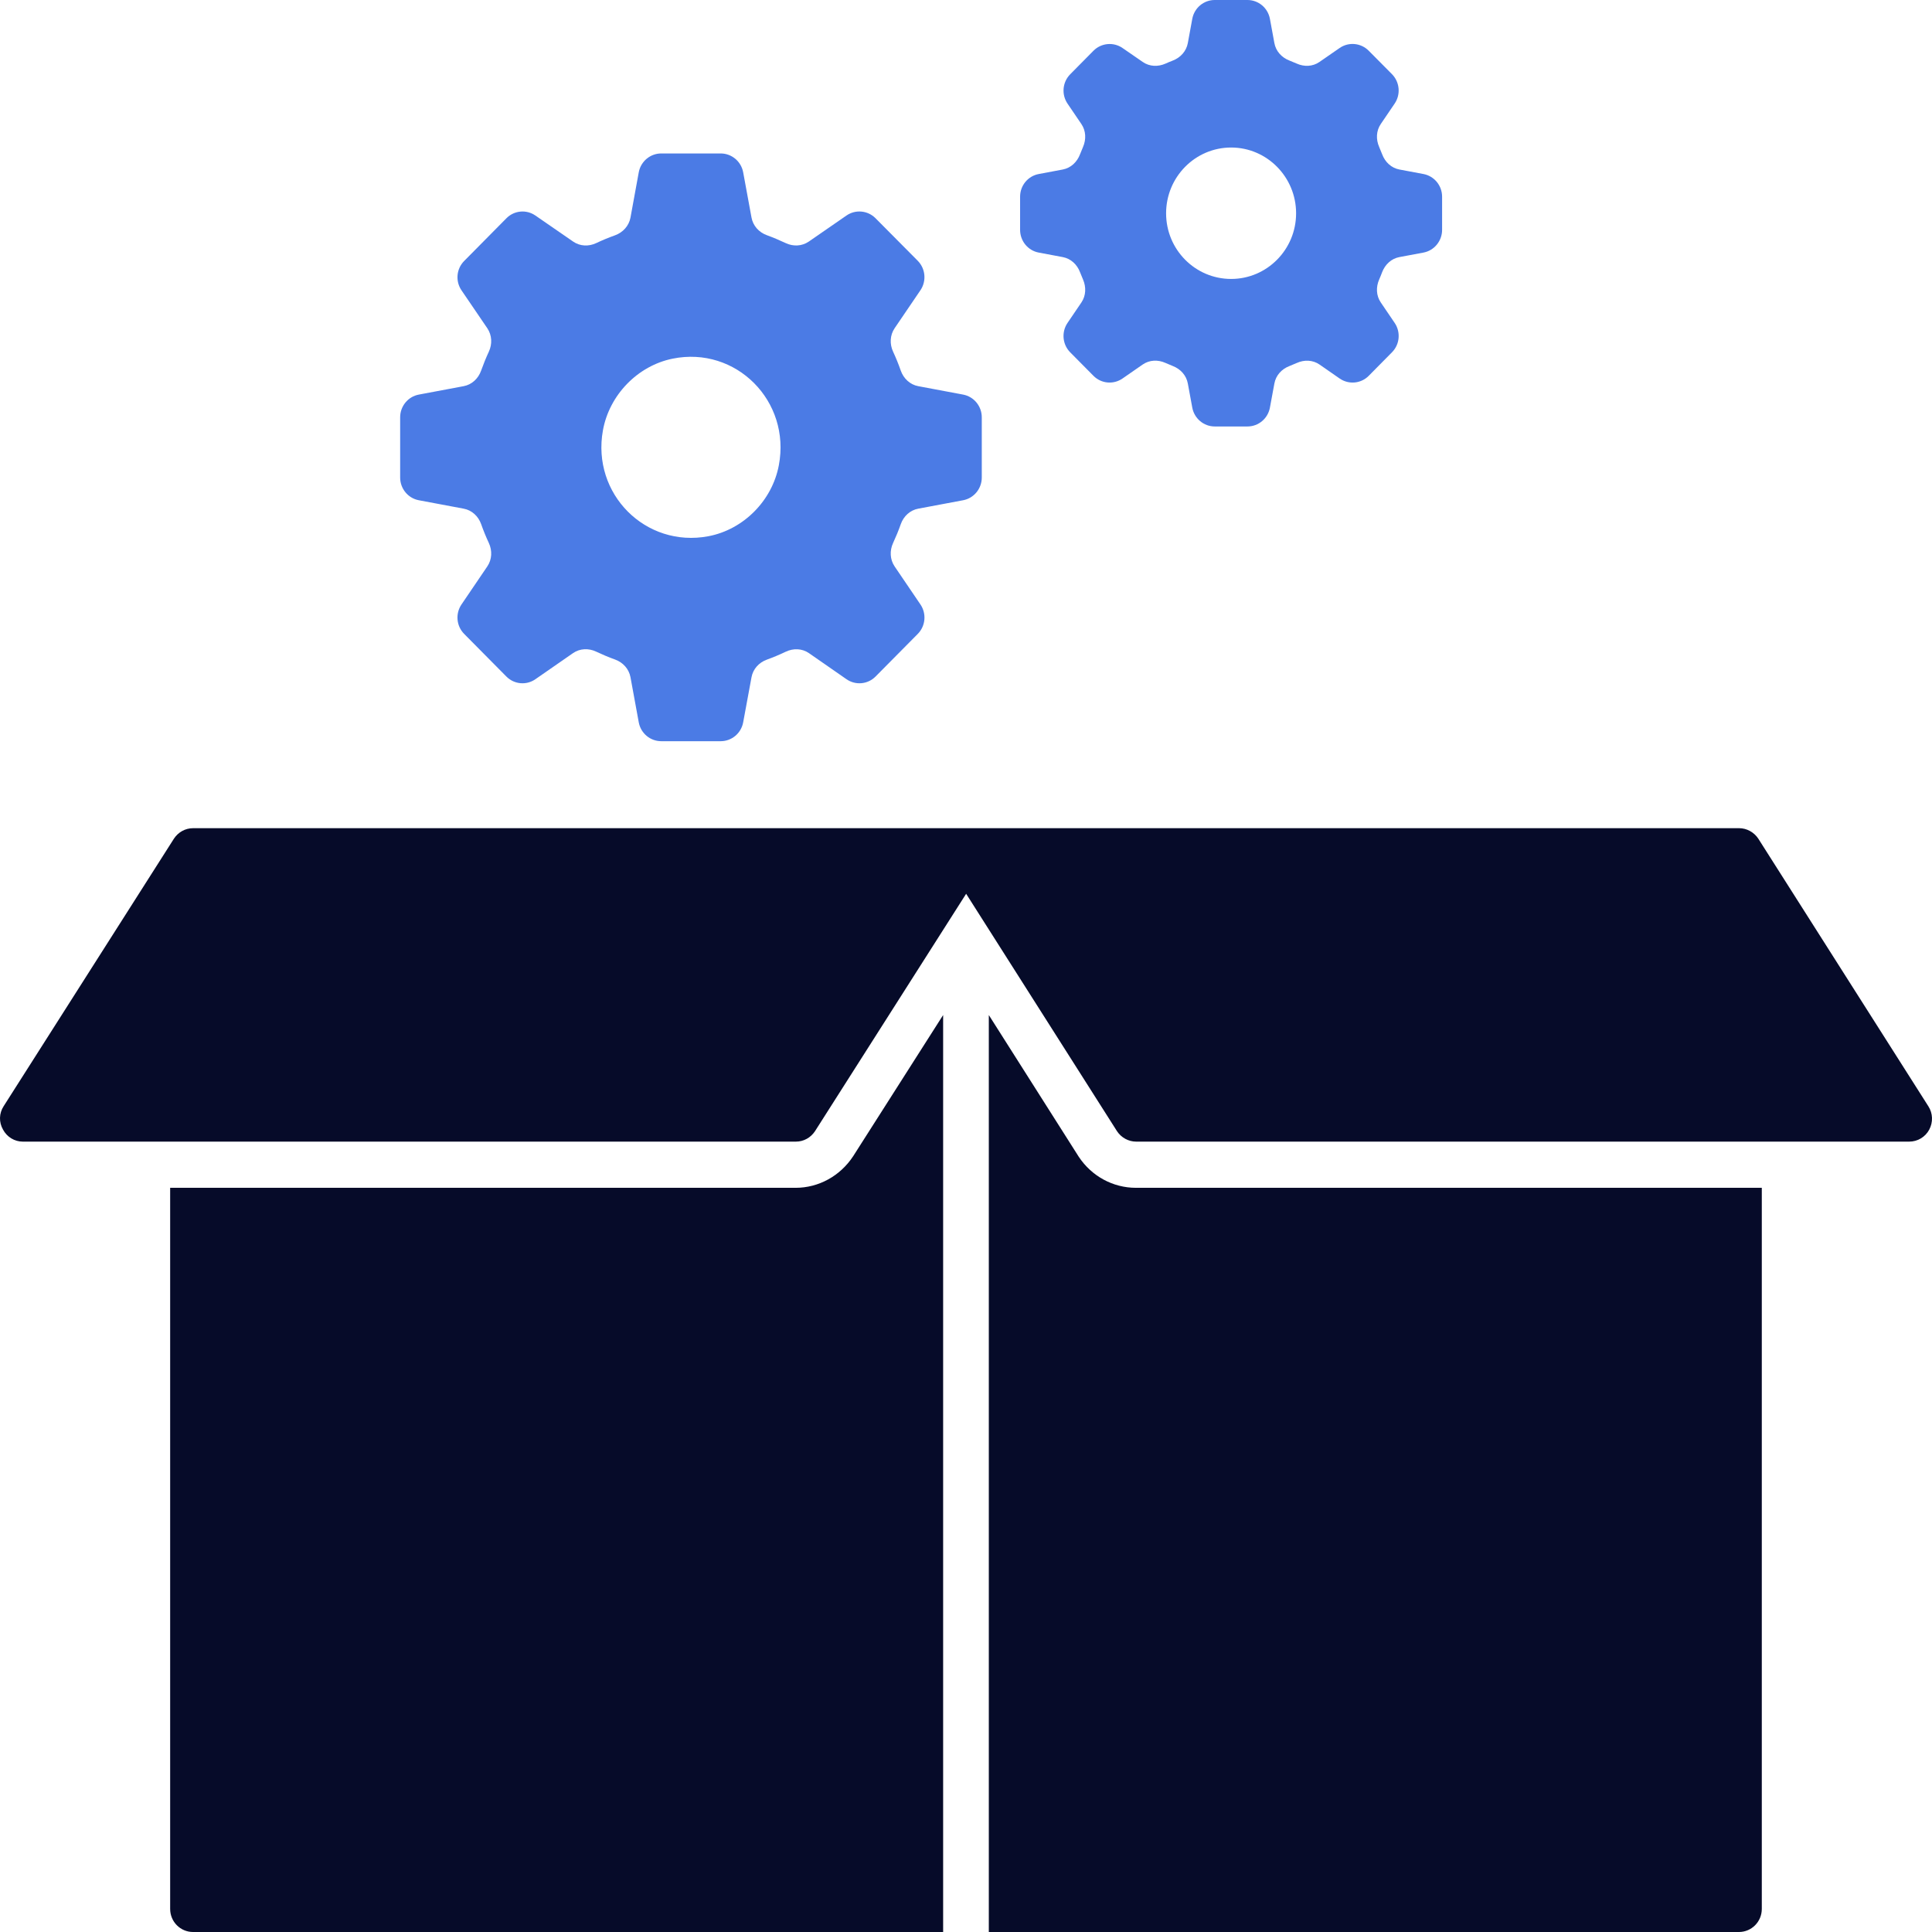 <svg width="42" height="42" viewBox="0 0 42 42" fill="none" xmlns="http://www.w3.org/2000/svg">
<path d="M20.503 22.066V42H4.196C3.924 42 3.699 41.779 3.699 41.498V25.822H17.297C17.794 25.822 18.265 25.567 18.549 25.132L20.503 22.066Z" fill="#060B29"/>
<path d="M38.3 25.822V41.498C38.3 41.779 38.075 42 37.803 42H21.496V22.066L23.45 25.145C23.728 25.567 24.192 25.822 24.695 25.822H38.3Z" fill="#060B29"/>
<path d="M41.94 24.557C41.854 24.718 41.688 24.818 41.503 24.818H24.699C24.533 24.818 24.374 24.731 24.282 24.59L21.003 19.43L17.718 24.59C17.625 24.731 17.473 24.818 17.3 24.818H0.496C0.317 24.818 0.152 24.718 0.066 24.557C-0.027 24.396 -0.021 24.202 0.079 24.048L3.781 18.232C3.874 18.091 4.027 18.004 4.199 18.004H37.807C37.972 18.004 38.131 18.091 38.224 18.232L41.92 24.048C42.02 24.202 42.026 24.396 41.94 24.557Z" fill="#060B29"/>
<path d="M21.343 10.381V9.072C21.343 8.83 21.172 8.622 20.937 8.578L19.962 8.395C19.784 8.362 19.643 8.23 19.582 8.057C19.533 7.916 19.477 7.779 19.415 7.645C19.338 7.479 19.346 7.287 19.448 7.136L20.01 6.309C20.145 6.109 20.12 5.84 19.951 5.669L19.033 4.744C18.864 4.574 18.599 4.549 18.402 4.685L17.582 5.252C17.433 5.354 17.243 5.362 17.079 5.284C16.945 5.221 16.808 5.163 16.668 5.112C16.498 5.05 16.37 4.909 16.337 4.729L16.156 3.746C16.112 3.508 15.906 3.336 15.667 3.336H14.375C14.136 3.336 13.93 3.508 13.886 3.746L13.706 4.731C13.672 4.911 13.542 5.053 13.371 5.115C13.232 5.165 13.095 5.221 12.963 5.284C12.799 5.362 12.609 5.355 12.46 5.252L11.64 4.686C11.443 4.549 11.178 4.574 11.009 4.745L10.091 5.673C9.921 5.844 9.897 6.113 10.033 6.312L10.594 7.136C10.696 7.287 10.704 7.479 10.627 7.645C10.565 7.779 10.509 7.917 10.459 8.057C10.398 8.23 10.258 8.362 10.079 8.395L9.105 8.578C8.87 8.622 8.699 8.83 8.699 9.072V10.381C8.699 10.623 8.87 10.831 9.105 10.875L10.08 11.058C10.258 11.091 10.399 11.222 10.46 11.395C10.509 11.534 10.565 11.671 10.627 11.804C10.704 11.97 10.696 12.162 10.594 12.313L10.032 13.141C9.897 13.34 9.921 13.609 10.09 13.78L11.008 14.707C11.177 14.878 11.443 14.903 11.64 14.765L12.456 14.199C12.605 14.095 12.796 14.088 12.96 14.166C13.094 14.229 13.231 14.287 13.372 14.338C13.543 14.4 13.672 14.541 13.706 14.721L13.886 15.703C13.93 15.941 14.135 16.113 14.375 16.113H15.667C15.907 16.113 16.112 15.941 16.156 15.703L16.337 14.723C16.37 14.544 16.498 14.403 16.668 14.341C16.809 14.29 16.947 14.232 17.081 14.168C17.246 14.089 17.438 14.095 17.588 14.2L18.401 14.765C18.599 14.903 18.865 14.878 19.034 14.707L19.952 13.78C20.121 13.609 20.145 13.34 20.01 13.141L19.448 12.313C19.346 12.162 19.338 11.97 19.415 11.804C19.477 11.67 19.533 11.534 19.582 11.395C19.643 11.222 19.784 11.091 19.962 11.058L20.937 10.875C21.172 10.831 21.343 10.623 21.343 10.381ZM15.401 11.657C14.035 11.916 12.858 10.737 13.107 9.356C13.246 8.585 13.863 7.951 14.622 7.797C15.999 7.517 17.197 8.72 16.931 10.116C16.786 10.885 16.163 11.512 15.401 11.657Z" fill="#4B7BE5"/>
<path d="M31.35 4.997V4.276C31.35 4.034 31.179 3.827 30.944 3.783L30.422 3.685C30.246 3.652 30.11 3.523 30.047 3.354C30.026 3.3 30.005 3.247 29.982 3.195C29.91 3.031 29.916 2.844 30.017 2.696L30.319 2.251C30.454 2.052 30.429 1.783 30.26 1.612L29.754 1.102C29.585 0.932 29.32 0.907 29.123 1.043L28.682 1.348C28.536 1.449 28.351 1.455 28.189 1.382C28.136 1.359 28.082 1.336 28.028 1.315C27.863 1.251 27.736 1.113 27.704 0.937L27.607 0.41C27.563 0.172 27.358 0 27.118 0H26.407C26.168 0 25.963 0.172 25.919 0.41L25.822 0.938C25.789 1.115 25.662 1.253 25.495 1.317C25.442 1.337 25.389 1.359 25.337 1.383C25.174 1.455 24.99 1.449 24.844 1.348L24.403 1.044C24.206 0.908 23.94 0.933 23.771 1.103L23.266 1.614C23.096 1.786 23.072 2.054 23.208 2.254L23.508 2.696C23.609 2.844 23.615 3.031 23.544 3.195C23.521 3.248 23.499 3.301 23.479 3.354C23.415 3.523 23.279 3.652 23.104 3.685L22.582 3.783C22.346 3.827 22.176 4.034 22.176 4.276V4.997C22.176 5.239 22.346 5.447 22.582 5.491L23.104 5.589C23.279 5.622 23.416 5.75 23.479 5.918C23.499 5.971 23.521 6.024 23.544 6.076C23.615 6.24 23.609 6.427 23.509 6.575L23.207 7.02C23.072 7.219 23.096 7.488 23.265 7.659L23.771 8.17C23.94 8.341 24.206 8.365 24.403 8.228L24.84 7.925C24.987 7.823 25.172 7.816 25.335 7.889C25.388 7.913 25.442 7.936 25.496 7.957C25.662 8.021 25.789 8.158 25.822 8.335L25.919 8.861C25.963 9.098 26.168 9.271 26.407 9.271H27.119C27.358 9.271 27.563 9.099 27.607 8.861L27.704 8.337C27.736 8.16 27.862 8.023 28.028 7.959C28.083 7.937 28.137 7.915 28.19 7.891C28.353 7.817 28.539 7.823 28.686 7.925L29.122 8.228C29.32 8.365 29.586 8.341 29.755 8.17L30.26 7.659C30.43 7.488 30.454 7.219 30.319 7.02L30.017 6.575C29.916 6.427 29.91 6.24 29.982 6.076C30.005 6.024 30.026 5.971 30.046 5.918C30.11 5.75 30.246 5.622 30.421 5.589L30.944 5.491C31.179 5.447 31.35 5.239 31.35 4.997ZM26.764 6.064C25.983 6.064 25.35 5.426 25.35 4.637C25.35 3.848 25.983 3.207 26.764 3.207C27.542 3.207 28.176 3.848 28.176 4.637C28.176 5.426 27.542 6.064 26.764 6.064Z" fill="#4B7BE5"/>
</svg>
